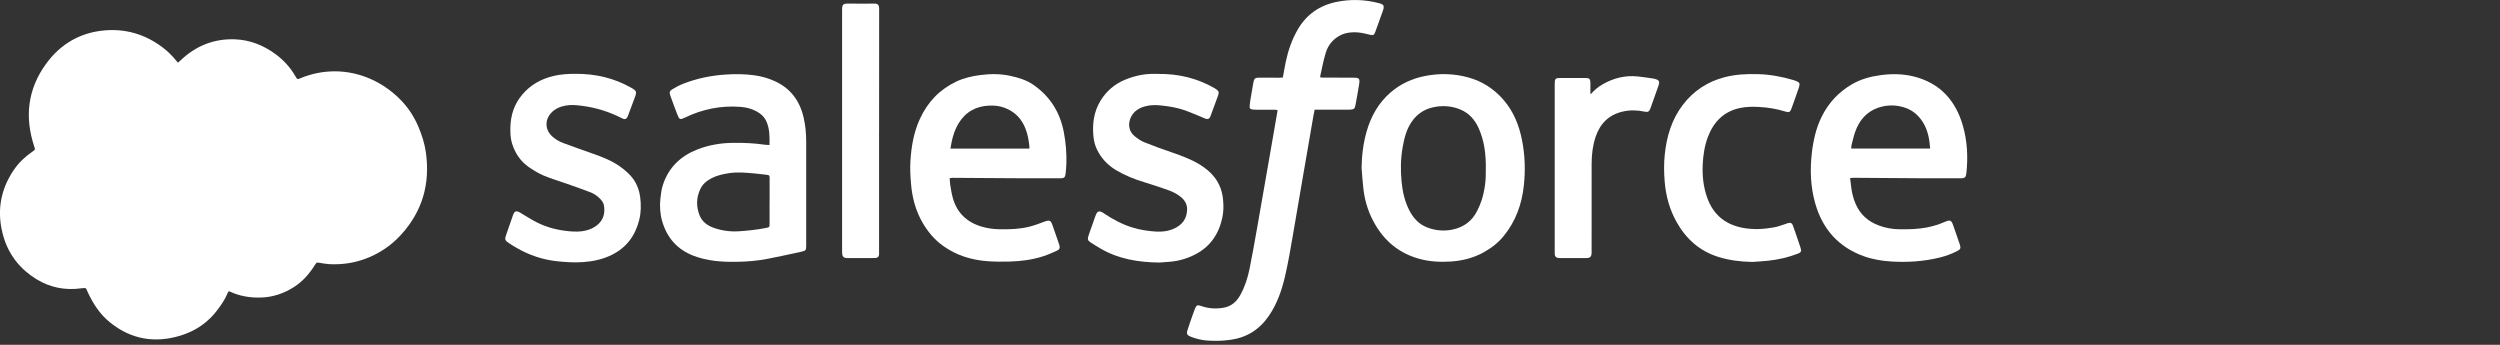 <svg width="232" height="32" viewBox="0 0 232 32" fill="none" xmlns="http://www.w3.org/2000/svg">
<rect x="0" y="0" width="232" height="32" fill="#333333" stroke="none"/>
<g clip-path="url(#clip0_1815_956)">
<path d="M21.208 27.037C21.168 27.11 21.125 27.175 21.097 27.246C20.891 27.773 20.57 28.225 20.24 28.677C19.343 29.913 18.147 30.723 16.735 31.148C14.378 31.862 12.178 31.506 10.209 29.921C9.276 29.168 8.645 28.197 8.143 27.113C7.966 26.729 8.054 26.687 7.53 26.757C6.062 26.958 4.673 26.695 3.399 25.919C1.911 25.012 0.849 23.709 0.339 22.016C-0.327 19.793 -0.026 17.682 1.29 15.757C1.754 15.078 2.342 14.529 3.011 14.07C3.282 13.884 3.272 13.887 3.17 13.573C2.271 10.838 2.575 8.27 4.263 5.938C5.614 4.072 7.454 3.015 9.707 2.821C11.658 2.654 13.455 3.174 15.055 4.373C15.531 4.731 15.957 5.138 16.332 5.606C16.385 5.674 16.446 5.734 16.517 5.812C16.596 5.744 16.661 5.689 16.725 5.632C18.154 4.253 19.855 3.576 21.811 3.649C23.188 3.702 24.435 4.193 25.56 5.018C26.323 5.577 26.946 6.262 27.423 7.09C27.587 7.374 27.593 7.38 27.899 7.252C28.91 6.836 29.967 6.622 31.05 6.619C32.243 6.619 33.394 6.873 34.491 7.374C35.442 7.808 36.293 8.401 37.041 9.13C37.814 9.882 38.412 10.775 38.838 11.786C39.155 12.541 39.403 13.317 39.52 14.135C39.933 17.04 39.206 19.581 37.251 21.747C36.301 22.8 35.171 23.549 33.865 24.03C32.793 24.422 31.683 24.571 30.548 24.513C30.251 24.498 29.957 24.438 29.663 24.39C29.382 24.343 29.379 24.343 29.222 24.592C28.715 25.396 28.107 26.102 27.311 26.616C26.366 27.227 25.342 27.578 24.214 27.611C23.198 27.643 22.224 27.481 21.297 27.042C21.282 27.034 21.259 27.037 21.206 27.032L21.208 27.037Z" fill="white"/>
<path d="M119.049 7.189C119.142 6.682 119.218 6.215 119.315 5.755C119.533 4.718 119.872 3.725 120.394 2.803C121.208 1.366 122.422 0.517 123.993 0.185C125.334 -0.097 126.665 -0.05 127.99 0.298C128.046 0.313 128.102 0.329 128.155 0.35C128.386 0.441 128.436 0.533 128.393 0.781C128.378 0.867 128.35 0.953 128.32 1.034C128.092 1.672 127.861 2.312 127.63 2.949C127.519 3.255 127.443 3.299 127.134 3.226C126.647 3.111 126.163 2.981 125.659 2.994C125.253 3.004 124.848 3.054 124.477 3.229C123.778 3.558 123.281 4.112 123.045 4.851C122.815 5.569 122.688 6.322 122.516 7.061C122.508 7.09 122.516 7.118 122.518 7.171C122.579 7.181 122.64 7.199 122.703 7.199C123.674 7.205 124.645 7.207 125.615 7.21C126.135 7.21 126.211 7.291 126.127 7.824C126.023 8.485 125.899 9.145 125.778 9.804C125.729 10.062 125.626 10.149 125.362 10.169C125.21 10.182 125.055 10.18 124.901 10.18C124.054 10.18 123.21 10.18 122.364 10.18C122.25 10.18 122.136 10.18 121.999 10.18C121.956 10.397 121.913 10.585 121.88 10.778C121.573 12.554 121.266 14.333 120.96 16.11C120.628 18.043 120.306 19.978 119.966 21.909C119.751 23.131 119.548 24.359 119.269 25.566C118.965 26.896 118.527 28.181 117.748 29.315C116.877 30.587 115.693 31.326 114.19 31.535C113.453 31.637 112.718 31.658 111.977 31.598C111.458 31.556 110.954 31.428 110.469 31.232C110.17 31.109 110.094 30.979 110.193 30.657C110.343 30.169 110.52 29.688 110.687 29.205C110.748 29.027 110.812 28.852 110.88 28.677C111.019 28.314 111.113 28.272 111.471 28.398C112.13 28.63 112.801 28.675 113.488 28.567C114.231 28.453 114.748 28.022 115.108 27.366C115.528 26.603 115.792 25.775 115.964 24.923C116.218 23.67 116.438 22.405 116.661 21.146C117.041 19.002 117.414 16.857 117.786 14.71C118.035 13.283 118.281 11.854 118.529 10.428C118.539 10.371 118.544 10.313 118.557 10.214C118.445 10.201 118.349 10.182 118.25 10.182C117.703 10.18 117.155 10.182 116.608 10.182C116.502 10.182 116.395 10.182 116.291 10.169C116.015 10.138 115.946 10.075 115.969 9.796C115.99 9.522 116.04 9.25 116.086 8.978C116.159 8.542 116.235 8.103 116.311 7.667C116.38 7.288 116.474 7.205 116.854 7.205C117.47 7.205 118.083 7.21 118.699 7.212C118.813 7.212 118.924 7.199 119.054 7.192L119.049 7.189Z" fill="white"/>
<path d="M71.409 13.456C71.426 12.685 71.426 11.967 71.132 11.29C70.94 10.849 70.603 10.546 70.192 10.326C69.723 10.075 69.219 9.953 68.699 9.916C66.91 9.783 65.202 10.122 63.58 10.906C63.111 11.131 63.047 11.118 62.855 10.624C62.627 10.039 62.411 9.446 62.201 8.853C62.105 8.586 62.138 8.435 62.373 8.294C62.703 8.095 63.047 7.912 63.405 7.771C64.662 7.28 65.965 7.009 67.308 6.92C68.213 6.86 69.112 6.862 70.01 6.988C70.661 7.079 71.29 7.254 71.89 7.526C73.353 8.189 74.224 9.347 74.582 10.93C74.744 11.653 74.815 12.387 74.815 13.132C74.812 16.35 74.815 19.568 74.815 22.787C74.815 23.199 74.787 23.265 74.387 23.354C73.355 23.583 72.321 23.803 71.284 24.009C70.311 24.203 69.323 24.283 68.334 24.297C66.966 24.317 65.605 24.223 64.307 23.714C62.867 23.147 61.917 22.094 61.466 20.582C61.258 19.887 61.207 19.163 61.283 18.442C61.329 18.004 61.387 17.554 61.524 17.139C62.056 15.527 63.169 14.482 64.69 13.879C65.785 13.445 66.93 13.262 68.104 13.255C69.067 13.247 70.025 13.291 70.978 13.43C71.107 13.448 71.241 13.445 71.416 13.456H71.409ZM71.419 18.67H71.421C71.421 17.98 71.421 17.288 71.421 16.598C71.421 16.266 71.421 16.259 71.092 16.214C70.76 16.17 70.425 16.131 70.091 16.102C69.277 16.031 68.466 15.943 67.65 16.07C67.097 16.157 66.553 16.272 66.048 16.53C65.6 16.76 65.212 17.068 64.991 17.541C64.611 18.348 64.593 19.184 64.93 20.005C65.171 20.592 65.658 20.937 66.231 21.141C67.001 21.415 67.794 21.515 68.613 21.46C69.447 21.405 70.278 21.316 71.097 21.149C71.411 21.086 71.416 21.078 71.416 20.741C71.416 20.052 71.416 19.359 71.416 18.67H71.419Z" fill="white"/>
<path d="M88.131 16.533C88.147 16.737 88.147 16.933 88.177 17.123C88.243 17.52 88.301 17.923 88.405 18.312C88.79 19.754 89.733 20.629 91.109 21.034C91.675 21.201 92.255 21.271 92.846 21.277C93.75 21.285 94.655 21.258 95.534 21.034C95.988 20.916 96.434 20.754 96.875 20.587C97.415 20.386 97.514 20.428 97.699 20.979C97.859 21.454 98.028 21.927 98.193 22.4C98.231 22.512 98.272 22.622 98.305 22.737C98.381 23.009 98.335 23.15 98.079 23.265C97.666 23.453 97.25 23.638 96.822 23.777C95.798 24.108 94.741 24.244 93.672 24.273C93.01 24.291 92.346 24.289 91.685 24.242C90.174 24.137 88.755 23.709 87.503 22.805C86.712 22.235 86.094 21.499 85.605 20.647C84.961 19.529 84.644 18.312 84.54 17.024C84.484 16.334 84.444 15.647 84.487 14.955C84.57 13.605 84.793 12.291 85.356 11.055C86.071 9.485 87.186 8.315 88.719 7.581C89.439 7.236 90.21 7.064 90.995 6.962C91.946 6.839 92.894 6.844 93.831 7.056C94.546 7.218 95.248 7.427 95.867 7.85C97.435 8.923 98.383 10.418 98.733 12.319C98.905 13.255 98.989 14.195 98.961 15.146C98.951 15.48 98.923 15.817 98.883 16.149C98.847 16.452 98.743 16.541 98.444 16.543C97.195 16.549 95.945 16.551 94.698 16.543C92.584 16.533 90.473 16.515 88.359 16.502C88.294 16.502 88.23 16.517 88.131 16.533ZM95.517 13.79C95.524 13.727 95.534 13.688 95.532 13.652C95.481 13.069 95.382 12.5 95.172 11.954C94.81 11.011 94.166 10.358 93.241 10.008C92.777 9.832 92.29 9.775 91.796 9.799C90.57 9.853 89.599 10.381 88.945 11.465C88.628 11.99 88.438 12.57 88.311 13.171C88.271 13.367 88.243 13.568 88.202 13.793H95.517V13.79Z" fill="white"/>
<path d="M171.69 16.525C171.733 16.875 171.763 17.189 171.809 17.497C171.88 17.996 172.009 18.479 172.212 18.944C172.638 19.921 173.37 20.55 174.331 20.916C174.957 21.154 175.608 21.269 176.277 21.277C177.134 21.287 177.985 21.269 178.832 21.104C179.392 20.995 179.932 20.827 180.456 20.6C180.994 20.368 181.085 20.417 181.278 20.974C181.45 21.475 181.625 21.977 181.8 22.481C181.827 22.565 181.86 22.648 181.886 22.732C181.972 23.03 181.926 23.142 181.658 23.28C181.131 23.552 180.583 23.761 180.01 23.899C178.533 24.26 177.032 24.362 175.519 24.268C174.632 24.213 173.763 24.069 172.924 23.764C170.618 22.922 169.132 21.269 168.453 18.873C168.017 17.34 167.956 15.768 168.141 14.179C168.276 13.014 168.532 11.886 169.051 10.833C169.69 9.535 170.635 8.537 171.859 7.821C172.698 7.333 173.618 7.092 174.569 6.967C175.598 6.834 176.622 6.849 177.63 7.105C180.003 7.709 181.47 9.289 182.152 11.653C182.565 13.087 182.641 14.566 182.481 16.055C182.441 16.442 182.345 16.543 181.974 16.543C180.763 16.549 179.554 16.551 178.343 16.543C176.229 16.533 174.118 16.515 172.004 16.499C171.92 16.499 171.837 16.512 171.695 16.522L171.69 16.525ZM179.118 13.787C179.055 12.891 178.898 12.05 178.426 11.314C178.031 10.694 177.494 10.235 176.804 10C175.958 9.712 175.098 9.712 174.257 10.01C173.2 10.384 172.541 11.175 172.164 12.225C172.019 12.63 171.93 13.059 171.821 13.477C171.799 13.568 171.804 13.667 171.794 13.785H179.118V13.787Z" fill="white"/>
<path d="M126.354 15.6C126.369 14.443 126.508 13.309 126.822 12.204C127.228 10.781 127.93 9.543 129.048 8.576C129.983 7.769 131.06 7.283 132.254 7.05C133.584 6.792 134.912 6.821 136.223 7.176C137.561 7.536 138.686 8.268 139.589 9.341C140.478 10.399 140.975 11.645 141.243 13.004C141.52 14.391 141.563 15.786 141.416 17.186C141.231 18.941 140.658 20.543 139.538 21.909C139.011 22.552 138.367 23.045 137.647 23.437C136.697 23.954 135.678 24.203 134.611 24.27C133.648 24.331 132.69 24.283 131.752 24.03C130.001 23.557 128.642 22.533 127.684 20.948C127.058 19.916 126.678 18.798 126.531 17.599C126.45 16.935 126.414 16.264 126.356 15.598L126.354 15.6ZM137.883 15.697C137.903 14.331 137.751 13.064 137.211 11.875C136.859 11.097 136.314 10.493 135.531 10.167C134.806 9.864 134.053 9.783 133.27 9.903C132.315 10.049 131.554 10.496 130.997 11.311C130.513 12.016 130.315 12.826 130.168 13.654C129.98 14.71 129.963 15.775 130.064 16.838C130.155 17.787 130.358 18.706 130.804 19.558C131.182 20.279 131.711 20.833 132.469 21.117C133.245 21.407 134.043 21.473 134.852 21.292C135.845 21.073 136.605 20.514 137.077 19.576C137.229 19.27 137.371 18.954 137.48 18.628C137.802 17.656 137.908 16.648 137.883 15.694V15.697Z" fill="white"/>
<path d="M53.454 6.852C55.264 6.844 56.98 7.241 58.574 8.142C59.084 8.43 59.109 8.508 58.906 9.054C58.701 9.608 58.495 10.159 58.288 10.713C58.156 11.068 58.022 11.128 57.697 10.964C56.541 10.376 55.327 9.992 54.05 9.825C53.535 9.757 53.021 9.702 52.502 9.796C51.977 9.89 51.505 10.083 51.135 10.493C50.55 11.146 50.578 12.027 51.214 12.628C51.523 12.92 51.883 13.132 52.273 13.275C53.203 13.62 54.139 13.949 55.074 14.281C55.931 14.584 56.775 14.913 57.525 15.444C57.862 15.681 58.186 15.956 58.473 16.256C59.01 16.826 59.312 17.526 59.41 18.312C59.499 19.012 59.492 19.712 59.322 20.399C58.954 21.88 58.125 22.985 56.775 23.651C55.933 24.067 55.041 24.257 54.108 24.323C53.307 24.38 52.514 24.328 51.723 24.247C50.39 24.108 49.133 23.691 47.962 23.014C47.704 22.865 47.445 22.708 47.197 22.541C46.86 22.314 46.827 22.207 46.959 21.825C47.169 21.211 47.382 20.598 47.6 19.986C47.752 19.563 47.909 19.519 48.297 19.749C48.804 20.052 49.3 20.373 49.825 20.639C50.765 21.117 51.769 21.36 52.813 21.46C53.343 21.509 53.867 21.517 54.387 21.389C54.745 21.3 55.079 21.149 55.376 20.922C55.979 20.459 56.166 19.827 56.052 19.088C56.017 18.847 55.877 18.651 55.715 18.476C55.459 18.2 55.155 17.985 54.813 17.852C54.103 17.578 53.386 17.33 52.669 17.076C51.934 16.818 51.184 16.598 50.464 16.298C49.98 16.094 49.518 15.809 49.083 15.511C48.315 14.984 47.808 14.234 47.524 13.333C47.372 12.85 47.351 12.343 47.362 11.839C47.387 10.694 47.719 9.668 48.454 8.793C49.23 7.868 50.218 7.325 51.366 7.05C52.055 6.886 52.752 6.847 53.454 6.852Z" fill="white"/>
<path d="M107.474 6.862C109.327 6.836 111.075 7.244 112.7 8.176C112.751 8.205 112.799 8.236 112.847 8.27C113.103 8.451 113.144 8.571 113.035 8.871C112.806 9.501 112.576 10.128 112.343 10.755C112.229 11.058 112.079 11.107 111.777 10.979C111.192 10.731 110.612 10.473 110.013 10.256C109.296 9.997 108.546 9.874 107.788 9.791C107.276 9.733 106.772 9.731 106.273 9.866C105.702 10.021 105.223 10.308 104.95 10.872C104.661 11.473 104.729 12.178 105.292 12.635C105.568 12.86 105.87 13.074 106.197 13.205C107.053 13.55 107.925 13.858 108.799 14.161C109.664 14.464 110.525 14.775 111.314 15.255C111.853 15.585 112.343 15.974 112.735 16.491C113.194 17.097 113.43 17.784 113.501 18.534C113.554 19.085 113.549 19.639 113.435 20.185C113.108 21.744 112.282 22.92 110.875 23.633C110.036 24.059 109.147 24.281 108.211 24.315C108.001 24.323 107.791 24.367 107.58 24.364C105.677 24.338 103.829 24.056 102.141 23.071C101.825 22.886 101.51 22.695 101.204 22.494C100.955 22.332 100.915 22.209 100.996 21.922C101.029 21.799 101.079 21.679 101.12 21.559C101.29 21.076 101.46 20.592 101.629 20.112C101.66 20.028 101.688 19.945 101.726 19.863C101.842 19.618 102.005 19.561 102.245 19.678C102.331 19.72 102.41 19.78 102.491 19.832C103.292 20.365 104.133 20.814 105.051 21.102C105.781 21.329 106.531 21.444 107.289 21.491C107.869 21.527 108.442 21.449 108.979 21.201C109.694 20.869 110.125 20.326 110.163 19.493C110.183 18.999 109.981 18.615 109.618 18.309C109.243 17.991 108.805 17.782 108.351 17.62C107.623 17.364 106.891 17.126 106.156 16.899C105.261 16.624 104.395 16.282 103.584 15.799C102.788 15.323 102.177 14.678 101.776 13.824C101.594 13.435 101.503 13.025 101.465 12.599C101.366 11.45 101.515 10.35 102.124 9.354C102.671 8.458 103.424 7.808 104.382 7.408C105.284 7.035 106.214 6.828 107.19 6.857C107.286 6.86 107.383 6.857 107.479 6.857L107.474 6.862Z" fill="white"/>
<path d="M162.586 24.307C161.531 24.283 160.497 24.163 159.486 23.85C157.75 23.312 156.477 22.196 155.583 20.595C154.937 19.435 154.592 18.184 154.483 16.857C154.414 16.018 154.402 15.182 154.49 14.344C154.665 12.656 155.134 11.079 156.173 9.723C157.177 8.411 158.475 7.57 160.049 7.163C161.065 6.899 162.096 6.852 163.138 6.881C164.258 6.909 165.351 7.113 166.428 7.429C166.491 7.448 166.557 7.471 166.62 7.495C167.011 7.636 167.064 7.735 166.935 8.132C166.821 8.477 166.696 8.819 166.575 9.164C166.466 9.469 166.354 9.775 166.245 10.081C166.134 10.392 166.025 10.459 165.723 10.363C164.92 10.109 164.096 9.974 163.26 9.927C162.654 9.893 162.051 9.898 161.453 10.026C159.975 10.345 159.035 11.29 158.497 12.698C158.188 13.513 158.056 14.367 158.013 15.242C157.96 16.3 158.072 17.33 158.421 18.328C158.994 19.958 160.15 20.859 161.787 21.154C162.748 21.326 163.703 21.269 164.651 21.096C165.016 21.031 165.368 20.882 165.726 20.773C165.809 20.746 165.888 20.707 165.972 20.692C166.187 20.65 166.296 20.707 166.377 20.919C166.479 21.185 166.572 21.454 166.664 21.726C166.811 22.154 166.958 22.583 167.097 23.014C167.193 23.312 167.135 23.427 166.851 23.536C165.956 23.881 165.031 24.095 164.081 24.195C163.584 24.247 163.087 24.273 162.588 24.31L162.586 24.307Z" fill="white"/>
<path d="M81.577 12.155C81.577 15.916 81.577 19.675 81.577 23.437C81.577 23.497 81.58 23.555 81.577 23.615C81.559 23.816 81.466 23.915 81.271 23.941C81.195 23.952 81.116 23.946 81.04 23.946C80.262 23.946 79.484 23.946 78.706 23.949C78.637 23.949 78.571 23.952 78.505 23.944C78.298 23.915 78.196 23.821 78.163 23.607C78.143 23.471 78.146 23.333 78.146 23.194C78.146 15.997 78.146 8.803 78.146 1.607C78.146 1.361 78.146 1.113 78.146 0.867C78.151 0.434 78.252 0.329 78.68 0.332C79.169 0.332 79.661 0.34 80.15 0.342C80.467 0.342 80.784 0.334 81.101 0.332C81.448 0.329 81.585 0.431 81.585 0.818C81.577 4.598 81.58 8.38 81.58 12.16L81.577 12.155Z" fill="white"/>
<path d="M147.637 8.722C147.949 8.37 148.301 8.069 148.704 7.837C149.728 7.241 150.823 6.972 151.997 7.095C152.473 7.144 152.947 7.223 153.424 7.288C153.472 7.296 153.517 7.306 153.565 7.32C153.971 7.429 154.044 7.549 153.905 7.957C153.667 8.654 153.418 9.349 153.165 10.041C153.043 10.376 152.934 10.428 152.587 10.355C151.91 10.211 151.236 10.201 150.562 10.36C149.3 10.658 148.486 11.465 148.071 12.703C147.802 13.503 147.706 14.339 147.703 15.18C147.696 17.855 147.703 20.53 147.701 23.205C147.701 23.283 147.701 23.361 147.701 23.442C147.693 23.818 147.577 23.941 147.219 23.949C147.105 23.949 146.989 23.949 146.874 23.949C146.203 23.949 145.529 23.949 144.857 23.949C144.761 23.949 144.664 23.949 144.571 23.933C144.396 23.902 144.302 23.795 144.282 23.615C144.272 23.526 144.277 23.437 144.277 23.348C144.277 18.166 144.277 12.986 144.277 7.803C144.277 7.296 144.335 7.236 144.816 7.236C145.584 7.236 146.352 7.236 147.123 7.236C147.511 7.236 147.587 7.317 147.589 7.727C147.589 8.051 147.589 8.375 147.589 8.701C147.607 8.709 147.625 8.717 147.642 8.728L147.637 8.722Z" fill="white"/>
</g>
<defs>
<clipPath id="clip0_1815_956">
<rect width="232" height="32" fill="white"/>
</clipPath>
</defs>
</svg>
